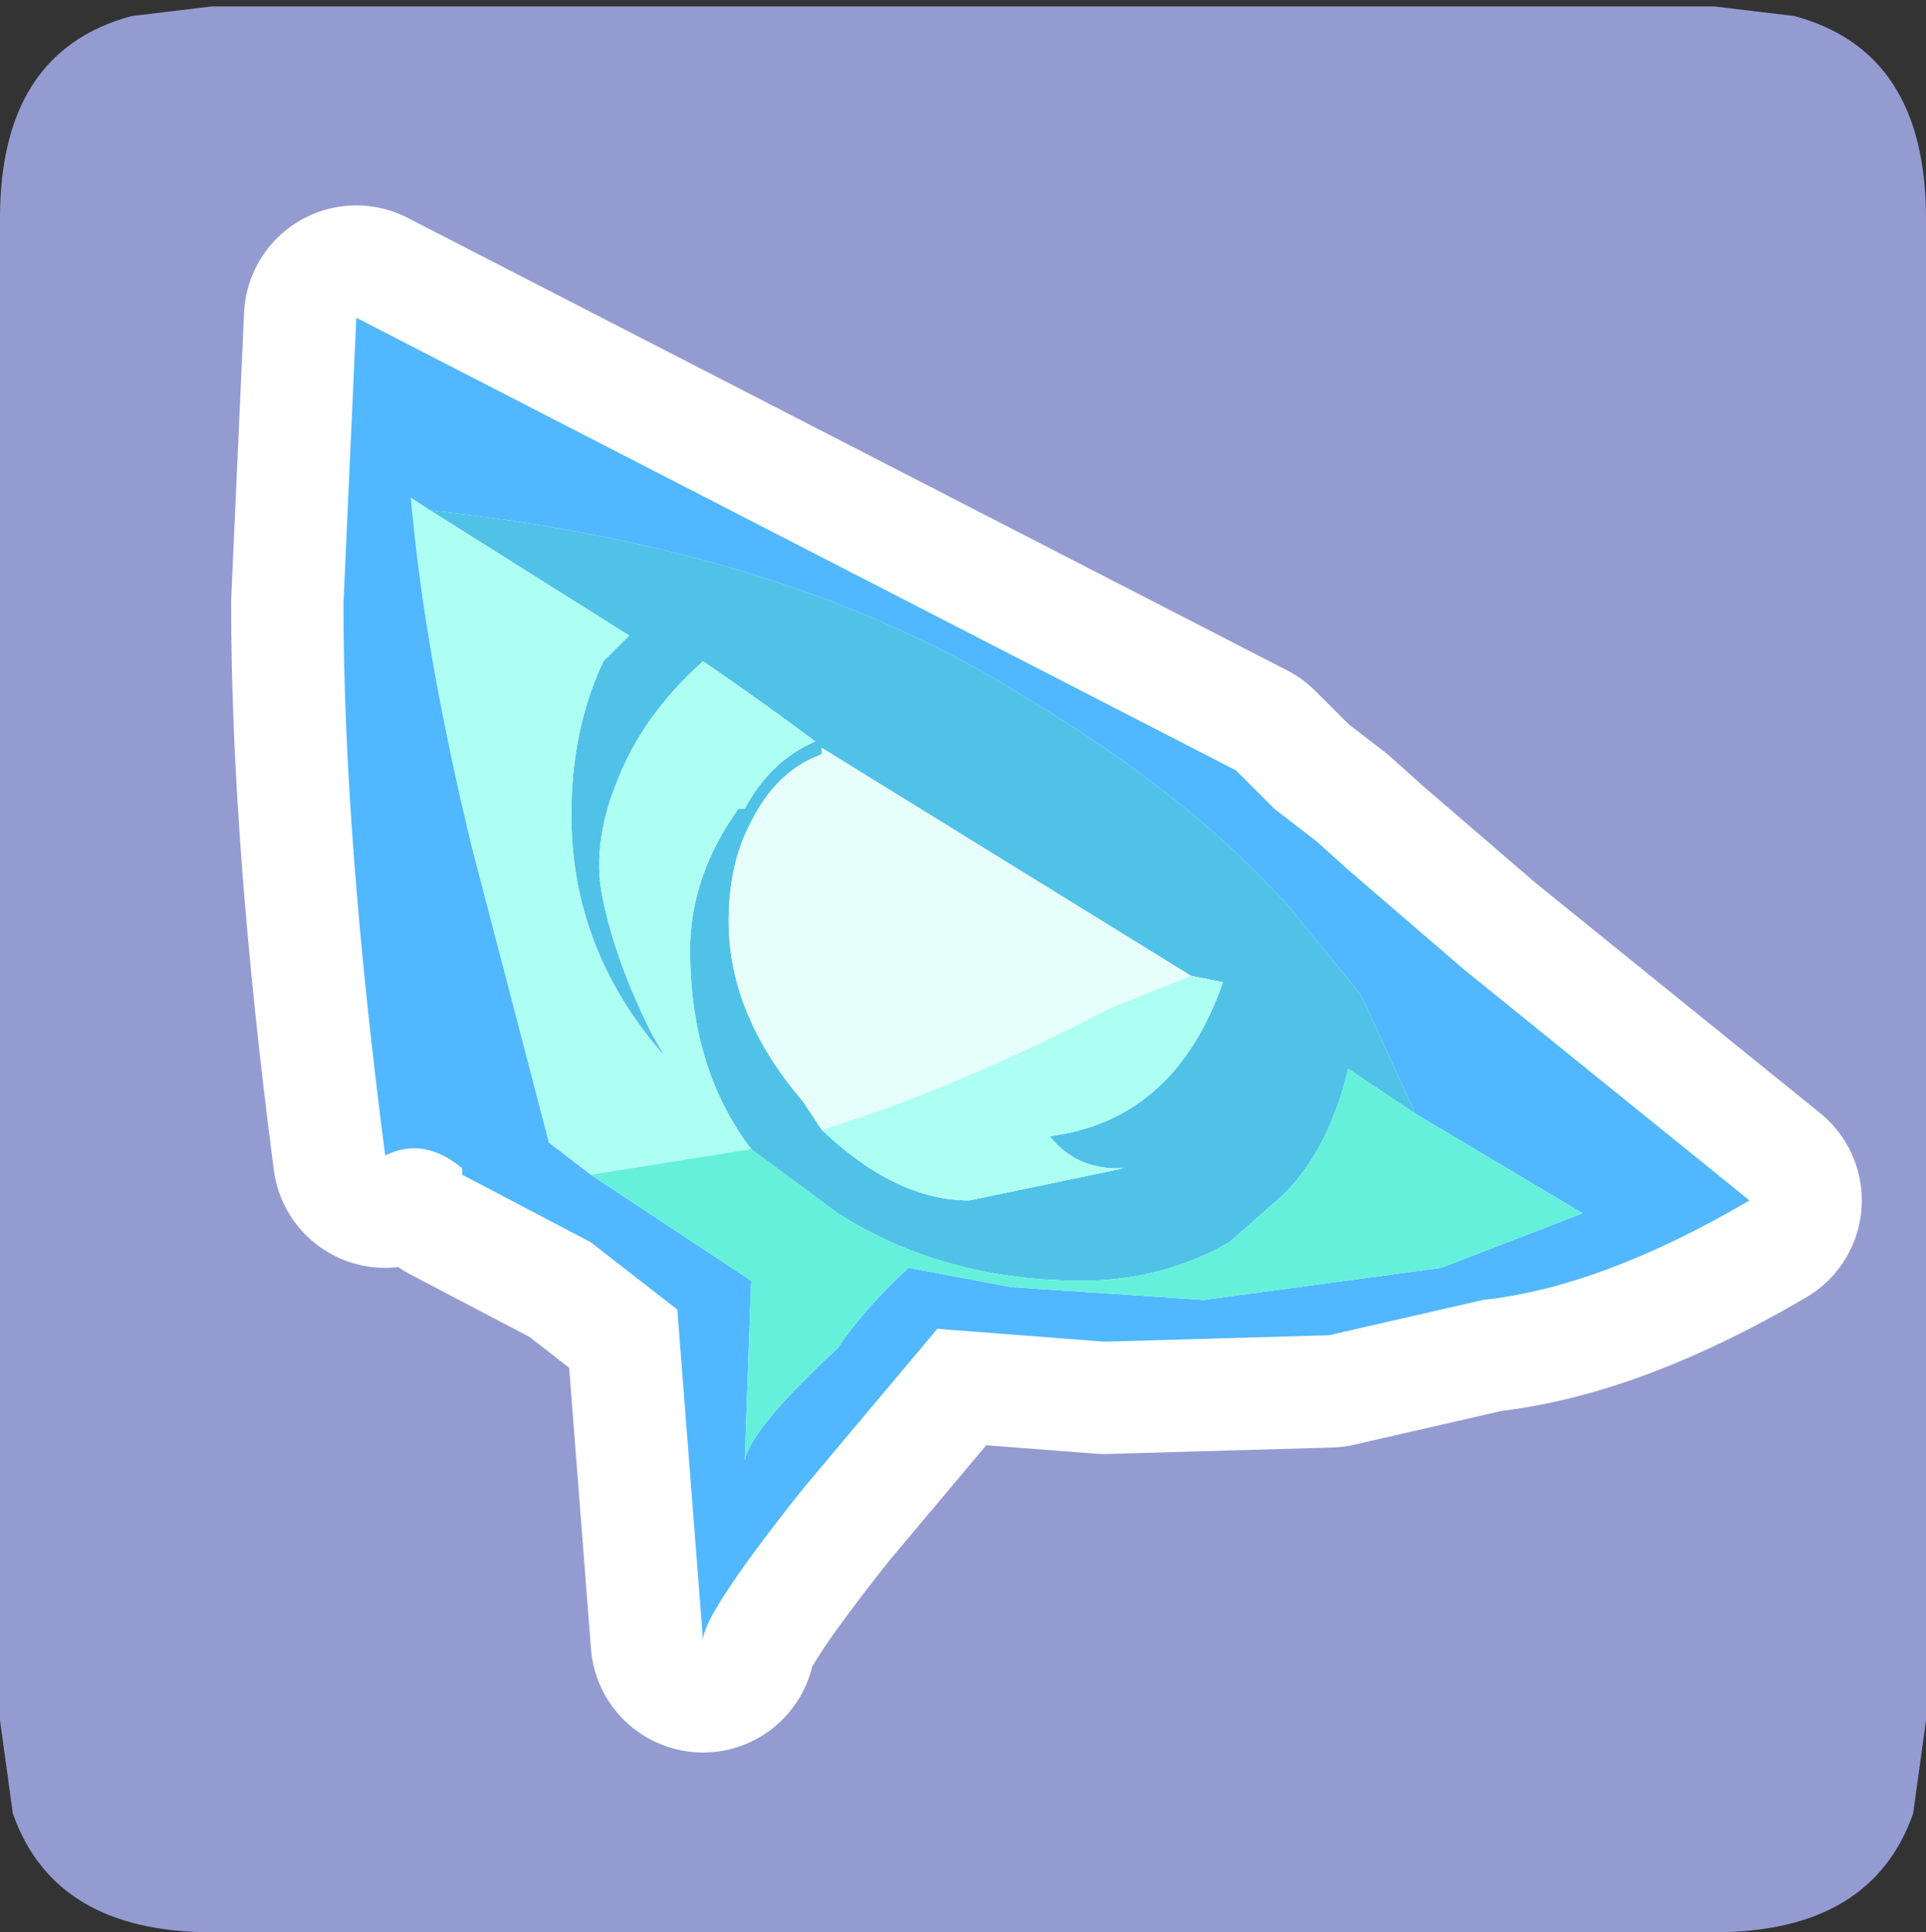 <?xml version="1.0" encoding="UTF-8" standalone="no"?>
<svg xmlns:ffdec="https://www.free-decompiler.com/flash" xmlns:xlink="http://www.w3.org/1999/xlink" ffdec:objectType="frame" height="30.1px" width="30.0px" xmlns="http://www.w3.org/2000/svg">
  <rect width="100%" height="100%" fill="#333333" stroke="none"/>
  <g transform="matrix(1.0, 0.0, 0.0, 1.0, 0.0, 0.0)">
    <use ffdec:characterId="1" height="30.0" transform="matrix(1.0, 0.0, 0.0, 1.0, 0.0, 0.0)" width="30.0" xlink:href="#shape0"/>
    <use ffdec:characterId="3" height="30.0" transform="matrix(1.0, 0.0, 0.0, 1.0, 0.0, 0.1)" width="30.0" xlink:href="#sprite0"/>
  </g>
  <defs>
    <g id="shape0" transform="matrix(1.0, 0.0, 0.0, 1.0, 0.0, 0.0)">
      <path d="M0.0 0.0 L30.0 0.0 30.0 30.0 0.0 30.0 0.0 0.0" fill="#33cc66" fill-opacity="0.0" fill-rule="evenodd" stroke="none"/>
    </g>
    <g id="sprite0" transform="matrix(1.0, 0.0, 0.0, 1.0, 0.0, 0.0)">
      <use ffdec:characterId="2" height="30.0" transform="matrix(1.0, 0.0, 0.0, 1.0, 0.0, 0.0)" width="30.0" xlink:href="#shape1"/>
    </g>
    <g id="shape1" transform="matrix(1.0, 0.0, 0.0, 1.0, 0.0, 0.0)">
      <path d="M26.7 0.0 L27.95 0.15 Q30.0 0.7 30.0 3.3 L30.0 26.7 29.8 28.15 Q29.15 30.0 26.7 30.0 L3.3 30.0 Q0.85 30.0 0.2 28.15 L0.0 26.7 0.0 3.3 Q0.0 0.7 2.05 0.15 L3.3 0.0 26.7 0.0" fill="#949bd0" fill-rule="evenodd" stroke="none"/>
      <path d="M27.25 18.6 Q24.95 19.95 23.1 20.15 L20.7 20.7 17.2 20.8 14.6 20.6 12.5 23.1 Q10.95 25.05 10.95 25.45 L10.55 20.3 9.2 19.25 7.2 18.2 7.2 18.1 Q6.6 17.6 6.0 17.9 5.35 12.9 5.35 9.3 L5.55 4.85 19.25 11.9 19.85 12.5 20.5 13.0 21.0 13.45 22.8 15.0 27.25 18.6" fill="#ffffff" fill-rule="evenodd" stroke="none"/>
      <path d="M27.25 18.6 L22.8 15.0 21.0 13.45 20.5 13.0 19.85 12.5 19.25 11.9 5.55 4.85 5.35 9.3 Q5.35 12.9 6.0 17.9 6.6 17.6 7.2 18.1 L7.2 18.2 9.2 19.25 10.55 20.3 10.95 25.45 Q10.95 25.05 12.5 23.1 L14.6 20.6 17.2 20.8 20.7 20.7 23.1 20.15 Q24.95 19.95 27.25 18.6 Z" fill="none" stroke="#ffffff" stroke-linecap="round" stroke-linejoin="round" stroke-width="3.5"/>
      <path d="M18.55 15.1 L12.8 11.55 12.8 11.65 Q12.1 11.9 11.7 12.7 11.35 13.35 11.35 14.25 11.35 15.7 12.5 17.05 L12.8 17.5 Q13.95 18.6 15.1 18.6 L17.5 18.1 17.4 18.1 Q16.75 18.1 16.35 17.6 18.3 17.35 19.05 15.2 L18.55 15.1 M11.7 17.8 Q10.75 16.55 10.75 14.7 10.75 13.55 11.5 12.5 L11.6 12.5 Q12.0 11.75 12.7 11.45 11.9 10.85 10.95 10.2 10.0 11.05 9.6 12.1 9.2 13.1 9.4 13.95 9.6 14.9 10.15 16.0 L10.35 16.35 Q8.9 14.7 8.9 12.6 8.9 11.25 9.4 10.2 L9.8 9.8 6.7 7.85 Q12.3 8.45 15.95 10.75 18.55 12.3 20.1 14.05 L21.2 15.4 22.05 17.25 21.0 16.55 Q20.7 17.8 20.0 18.5 L19.15 19.25 Q18.1 19.85 16.85 19.85 14.7 19.85 13.05 18.8 L11.7 17.8" fill="#50c2e7" fill-rule="evenodd" stroke="none"/>
      <path d="M12.8 17.5 Q14.9 16.85 17.3 15.6 L18.55 15.1 19.05 15.2 Q18.3 17.35 16.35 17.6 16.75 18.1 17.4 18.1 L17.5 18.1 15.1 18.6 Q13.95 18.6 12.8 17.5 M6.7 7.85 L9.8 9.8 9.4 10.2 Q8.9 11.25 8.9 12.6 8.9 14.7 10.35 16.35 L10.15 16.0 Q9.6 14.9 9.4 13.95 9.2 13.1 9.6 12.1 10.0 11.05 10.95 10.2 11.9 10.85 12.7 11.45 12.0 11.75 11.6 12.5 L11.5 12.5 Q10.75 13.55 10.75 14.7 10.75 16.55 11.7 17.8 L9.2 18.2 8.55 17.7 7.35 13.1 Q6.6 10.0 6.4 7.65 L6.7 7.85" fill="#adfff3" fill-rule="evenodd" stroke="none"/>
      <path d="M12.8 17.5 L12.5 17.05 Q11.35 15.7 11.35 14.25 11.35 13.35 11.7 12.7 12.1 11.9 12.8 11.65 L12.8 11.55 18.55 15.1 17.3 15.6 Q14.9 16.85 12.8 17.5" fill="#e7fffb" fill-rule="evenodd" stroke="none"/>
      <path d="M22.05 17.25 L21.2 15.4 20.1 14.05 Q18.55 12.3 15.95 10.75 12.3 8.45 6.7 7.85 L6.4 7.65 Q6.6 10.0 7.35 13.1 L8.55 17.7 9.2 18.2 11.7 19.85 11.6 22.65 Q11.7 22.15 13.05 20.9 13.45 20.3 14.15 19.65 L15.75 19.95 18.75 20.15 22.45 19.65 24.65 18.8 22.05 17.25 M19.25 11.9 L19.85 12.5 20.5 13.0 21.0 13.45 22.8 15.0 27.25 18.6 Q24.95 19.95 23.1 20.15 L20.7 20.7 17.2 20.8 14.6 20.6 12.5 23.1 Q10.95 25.05 10.95 25.45 L10.55 20.3 9.2 19.25 7.2 18.2 7.2 18.1 Q6.6 17.6 6.0 17.9 5.35 12.9 5.35 9.3 L5.55 4.85 19.25 11.9" fill="#51b7ff" fill-rule="evenodd" stroke="none"/>
      <path d="M11.7 17.8 L13.05 18.8 Q14.7 19.85 16.85 19.85 18.1 19.85 19.15 19.25 L20.0 18.5 Q20.7 17.8 21.0 16.55 L22.05 17.25 24.65 18.8 22.45 19.65 18.75 20.15 15.75 19.95 14.15 19.65 Q13.45 20.3 13.05 20.9 11.7 22.15 11.6 22.65 L11.7 19.85 9.2 18.2 11.7 17.8" fill="#65f0dc" fill-rule="evenodd" stroke="none"/>
    </g>
  </defs>
</svg>
